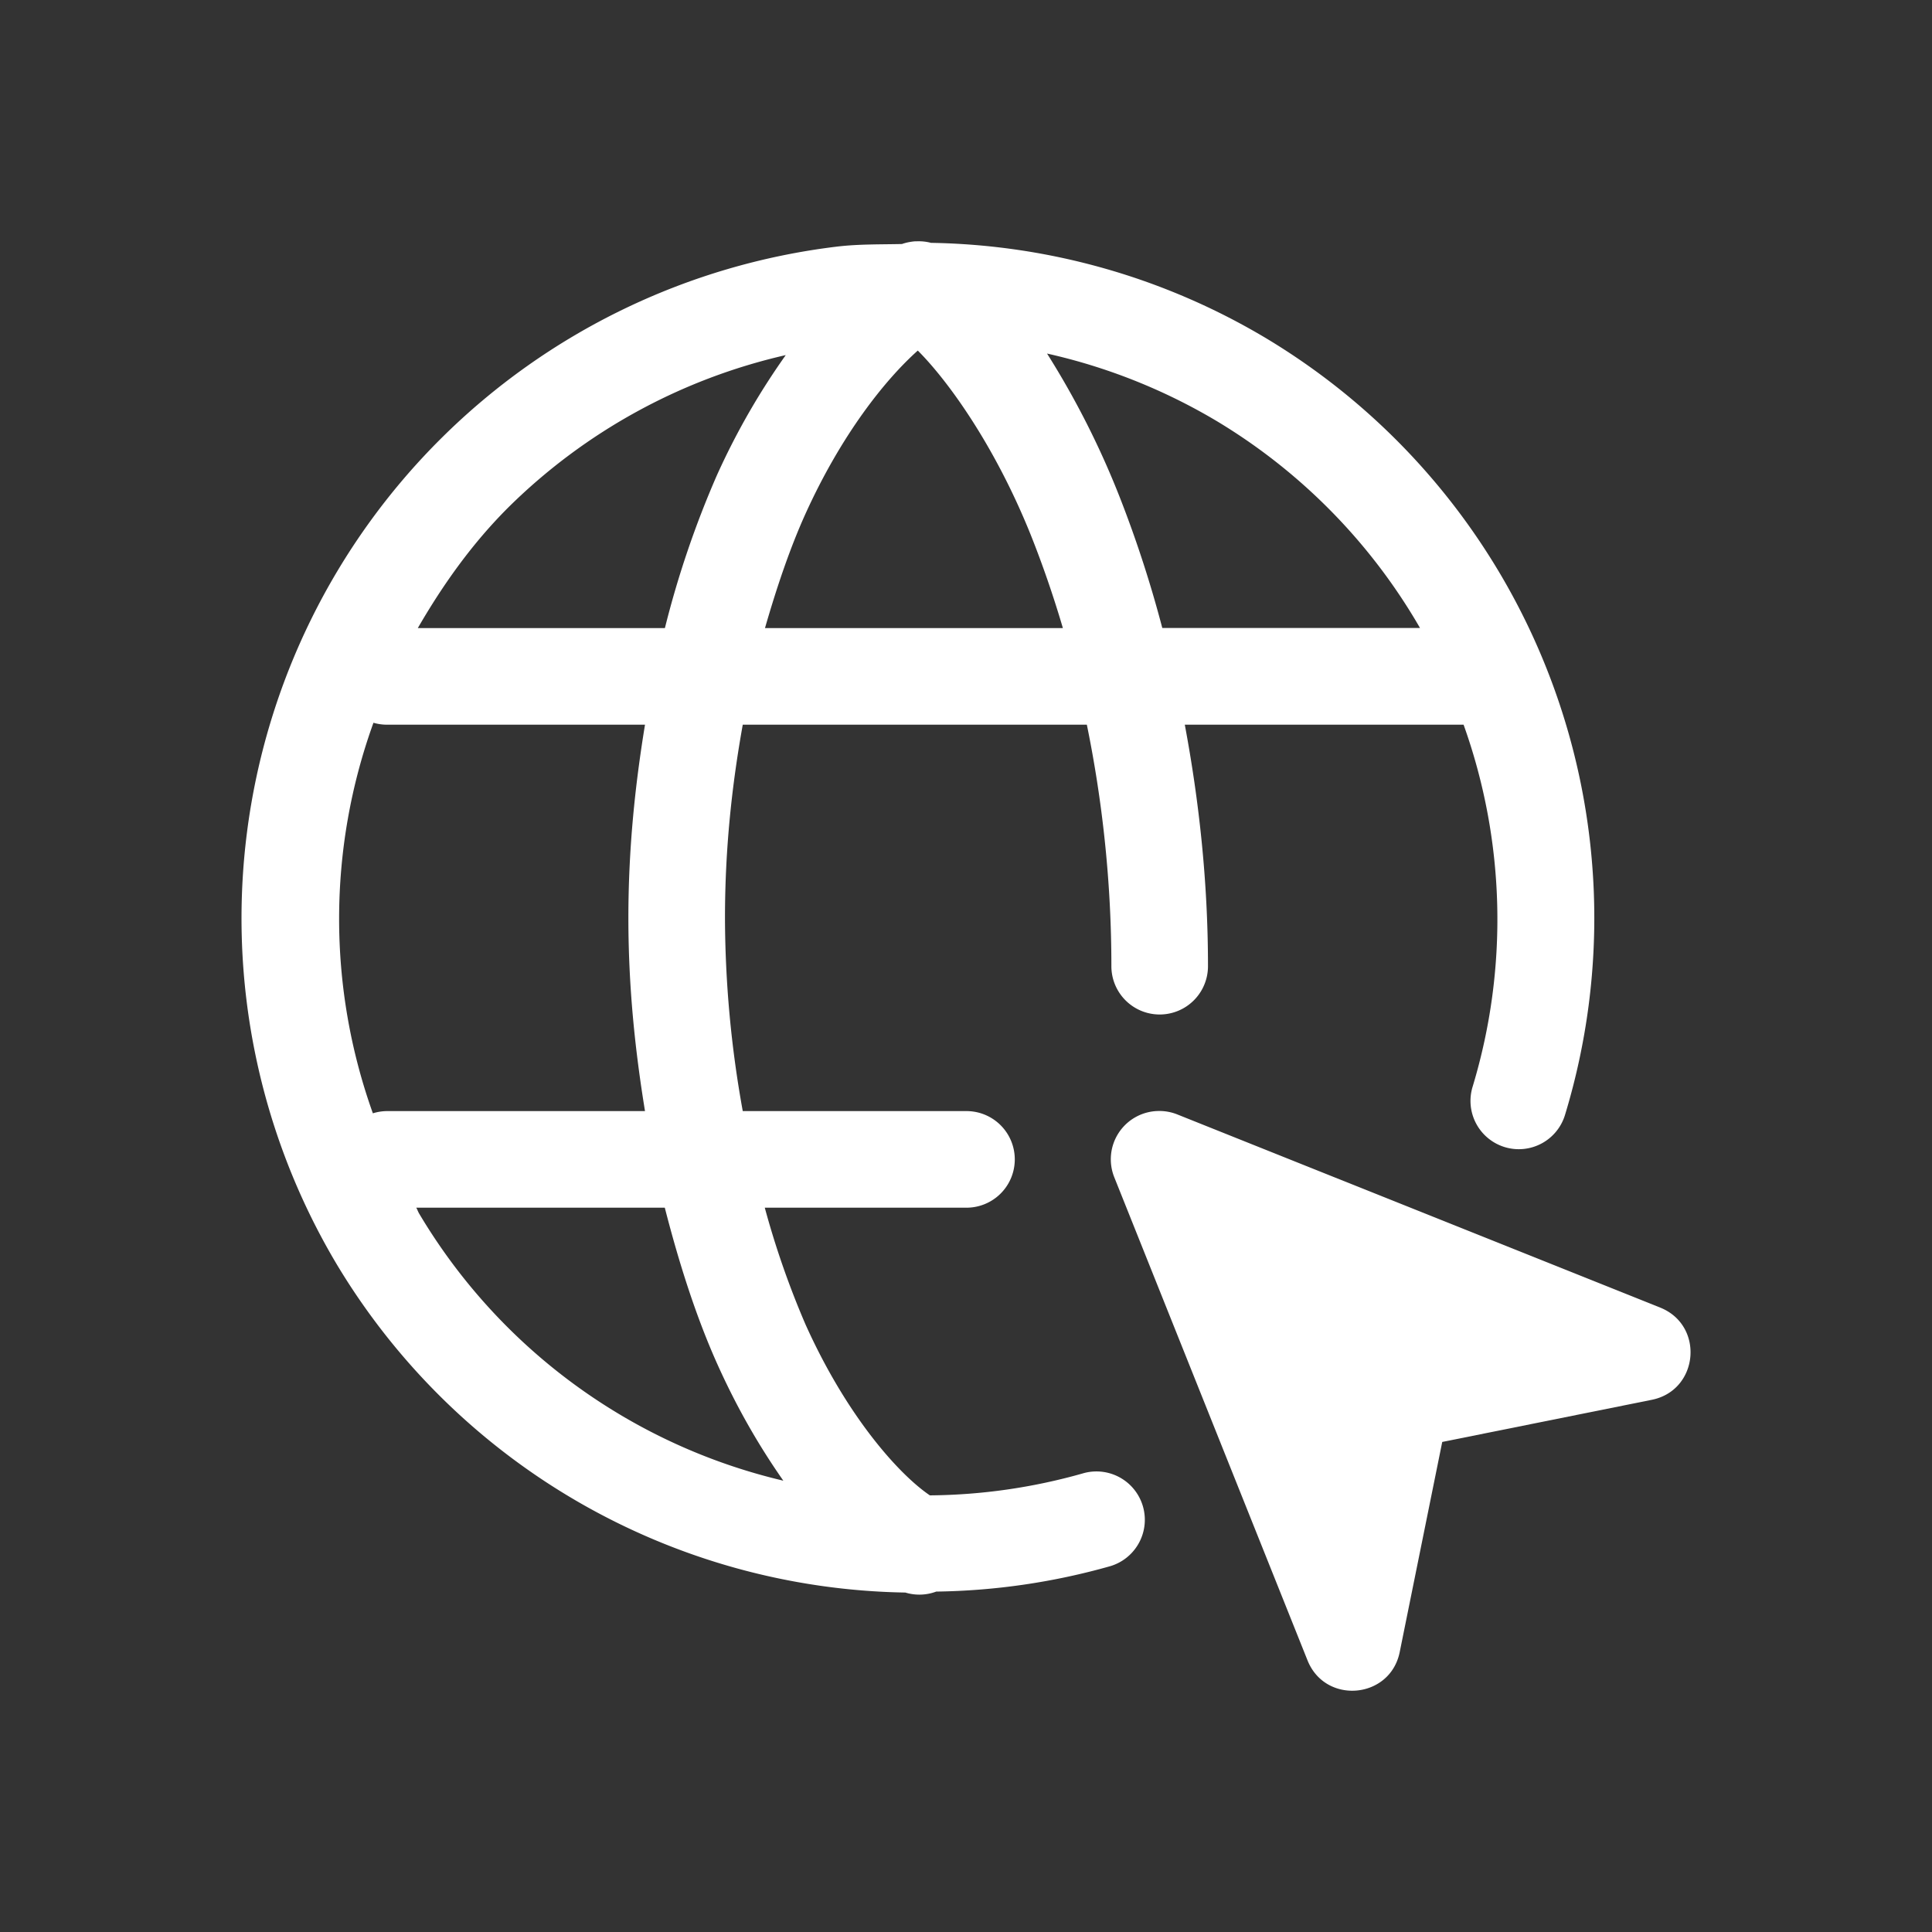<svg xmlns="http://www.w3.org/2000/svg" viewBox="0 0 20 20" xml:space="preserve">
    <rect x="0" y="0" width="20" height="20" fill="#333333" stroke="none"/>
    <g fill="#ffffff">
        <g fill="#ffffff">
            <path fill="#ffffff" d="M432.969 577.996a.5.5 0 0 0-.049.006.5.5 0 0 0-.088.022c-.225.005-.45 0-.674.027a7.003 7.003 0 0 0-5.186 10.52 6.998 6.998 0 0 0 5.893 3.413h.002a.5.5 0 0 0 .32-.01 6.94 6.94 0 0 0 1.801-.263.5.5 0 1 0-.285-.96 5.962 5.962 0 0 1-1.582.227c-.322-.218-.862-.821-1.289-1.773a9.015 9.015 0 0 1-.42-1.205h2.088a.5.5 0 1 0 0-1h-2.316a11.337 11.337 0 0 1-.184-2c0-.728.074-1.388.184-2h3.562c.158.772.254 1.614.254 2.5a.5.5 0 1 0 1 0c0-.883-.094-1.72-.24-2.5h2.886a5.979 5.979 0 0 1 .094 3.746.5.5 0 1 0 .957.29 7 7 0 0 0-3.088-8.032 6.98 6.98 0 0 0-3.476-.992.5.5 0 0 0-.147-.016.5.5 0 0 0-.017 0zm.027 1.131c.31.31.793.976 1.166 1.9.12.3.234.627.336.973h-3.084c.123-.427.26-.83.416-1.176.37-.819.823-1.391 1.166-1.697zm1.338.031a5.99 5.99 0 0 1 1.76.701 5.99 5.99 0 0 1 2.101 2.14h-2.668a12.14 12.14 0 0 0-.437-1.345 8.852 8.852 0 0 0-.756-1.496zm-2.705.016c-.25.353-.492.756-.711 1.24a9.984 9.984 0 0 0-.54 1.586h-2.558c.26-.449.563-.878.946-1.258a5.974 5.974 0 0 1 2.863-1.568zm-4.268 3.806a.5.5 0 0 0 .141.02h2.67c-.102.622-.172 1.28-.172 2 0 .718.07 1.375.172 2h-2.67a.5.5 0 0 0-.147.023 5.973 5.973 0 0 1 .006-4.043zm.444 5.02h2.572c.151.59.329 1.14.541 1.613.212.473.444.867.686 1.213a5.981 5.981 0 0 1-3.77-2.765c-.012-.02-.018-.041-.03-.061z" transform="translate(-423.495 -575.498)"/>
        </g>
        <path fill="#ffffff" d="M767.49 1a.5.5 0 0 0-.455.686l2 5c.184.462.857.402.955-.086l.44-2.174 2.168-.436c.488-.097.55-.77.088-.955l-5-2A.5.5 0 0 0 767.49 1z" transform="translate(-755.5 10.501)"/>
    </g>
</svg>
